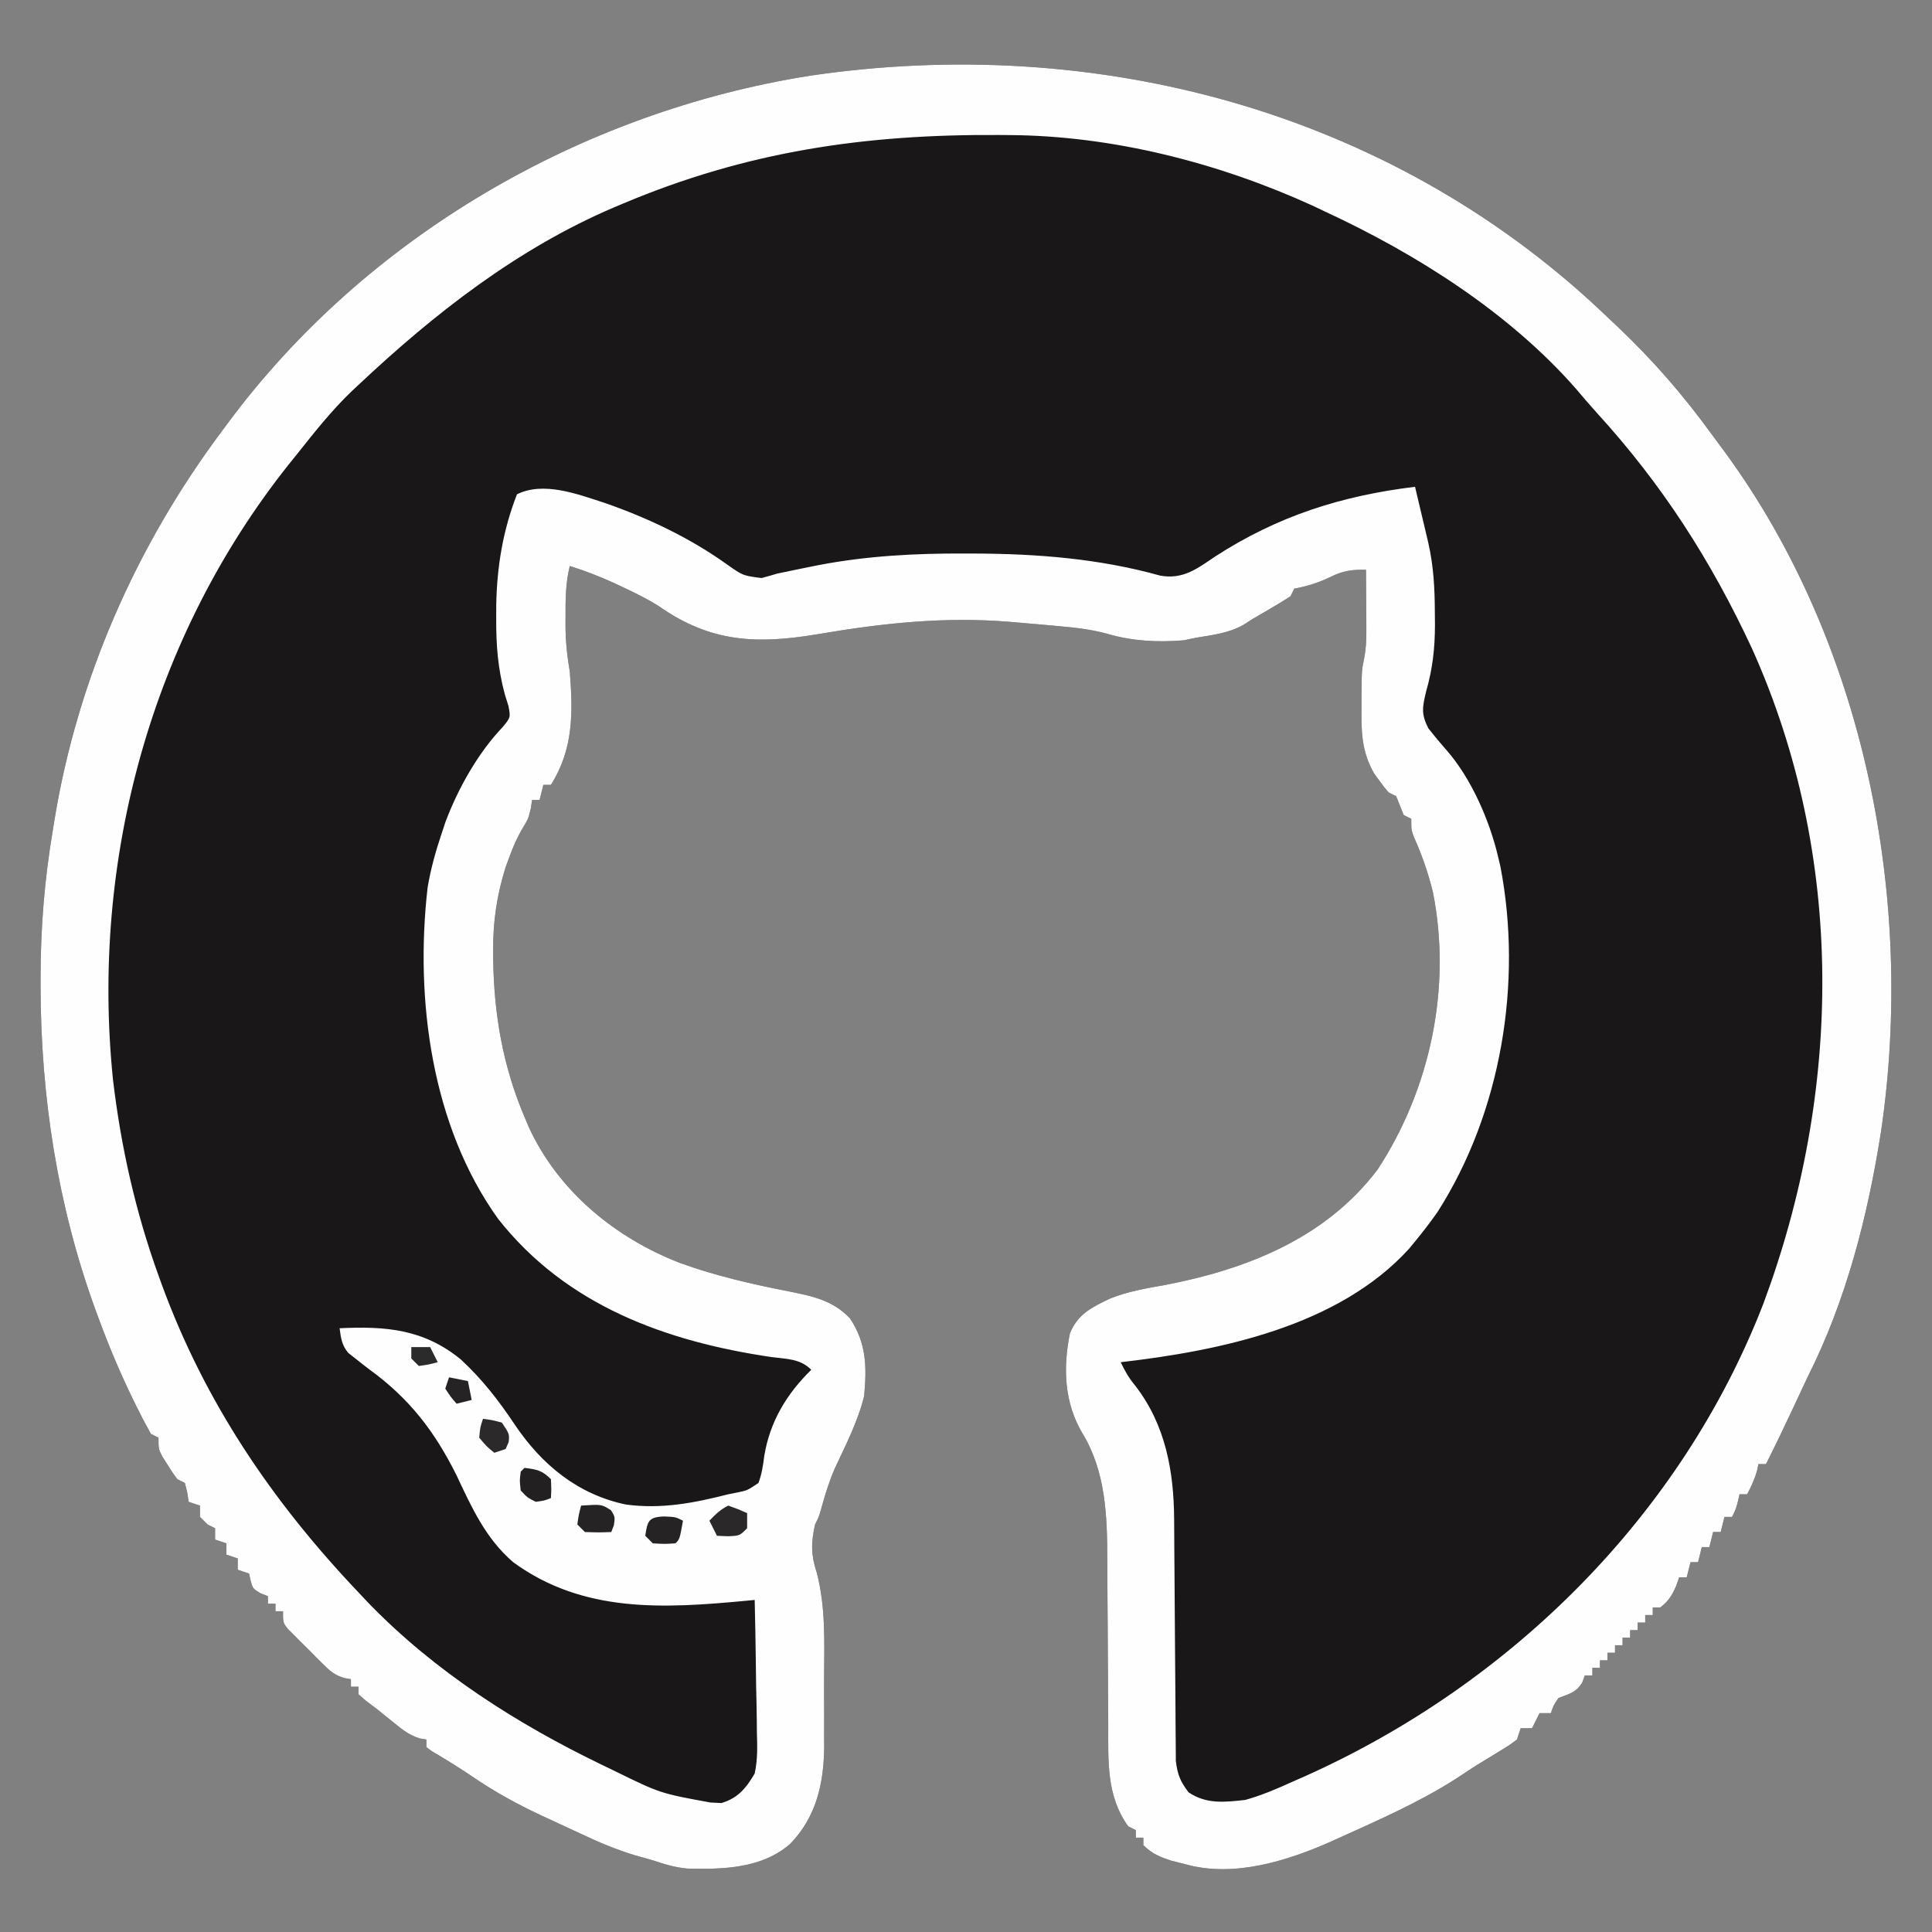<?xml version="1.0" encoding="UTF-8"?>
<svg version="1.1" xmlns="http://www.w3.org/2000/svg" width="512" height="512">
<rect width="100%" height="100%" fill="#808080" stroke="none"/>
<path d="M0 0 C1.078 1.02 2.154 2.041 3.23 3.062 C3.819 3.617 4.407 4.171 5.013 4.742 C14.315 13.561 22.392 22.867 29.913 33.246 C30.996 34.739 32.099 36.217 33.207 37.691 C70.415 88.389 83.784 156.365 74.727 217.903 C71.199 240.367 65.508 262.685 55.23 283.062 C53.82 286.035 52.433 289.018 51.043 292 C48.831 296.719 46.582 301.411 44.23 306.062 C43.57 306.062 42.91 306.062 42.23 306.062 C42.107 306.64 41.983 307.217 41.855 307.812 C41.224 310.086 40.342 311.988 39.23 314.062 C38.57 314.062 37.91 314.062 37.23 314.062 C37.086 314.681 36.942 315.3 36.793 315.938 C36.23 318.062 36.23 318.062 35.23 320.062 C34.57 320.062 33.91 320.062 33.23 320.062 C32.9 321.382 32.57 322.702 32.23 324.062 C31.57 324.062 30.91 324.062 30.23 324.062 C29.9 325.382 29.57 326.702 29.23 328.062 C28.57 328.062 27.91 328.062 27.23 328.062 C26.9 329.382 26.57 330.702 26.23 332.062 C25.57 332.062 24.91 332.062 24.23 332.062 C23.9 333.382 23.57 334.702 23.23 336.062 C22.57 336.062 21.91 336.062 21.23 336.062 C20.962 336.826 20.694 337.589 20.418 338.375 C19.279 340.952 18.416 342.332 16.23 344.062 C15.57 344.062 14.91 344.062 14.23 344.062 C14.23 344.723 14.23 345.382 14.23 346.062 C13.57 346.062 12.91 346.062 12.23 346.062 C12.23 346.723 12.23 347.382 12.23 348.062 C11.57 348.062 10.91 348.062 10.23 348.062 C10.23 348.723 10.23 349.382 10.23 350.062 C9.57 350.062 8.91 350.062 8.23 350.062 C8.23 350.723 8.23 351.382 8.23 352.062 C7.57 352.062 6.91 352.062 6.23 352.062 C6.23 352.723 6.23 353.382 6.23 354.062 C5.57 354.062 4.91 354.062 4.23 354.062 C4.23 354.723 4.23 355.382 4.23 356.062 C3.57 356.062 2.91 356.062 2.23 356.062 C2.23 356.723 2.23 357.382 2.23 358.062 C1.57 358.062 0.91 358.062 0.23 358.062 C0.23 358.723 0.23 359.382 0.23 360.062 C-0.43 360.062 -1.09 360.062 -1.77 360.062 C-1.77 360.723 -1.77 361.382 -1.77 362.062 C-2.43 362.062 -3.09 362.062 -3.77 362.062 C-3.996 362.681 -4.223 363.3 -4.457 363.938 C-6.158 366.692 -7.823 366.884 -10.77 368.062 C-12.114 370.08 -12.114 370.08 -12.77 372.062 C-13.76 372.062 -14.75 372.062 -15.77 372.062 C-16.43 373.382 -17.09 374.702 -17.77 376.062 C-18.76 376.062 -19.75 376.062 -20.77 376.062 C-21.1 377.053 -21.43 378.043 -21.77 379.062 C-23.887 380.641 -23.887 380.641 -26.645 382.312 C-27.644 382.925 -28.643 383.537 -29.672 384.168 C-30.694 384.793 -31.716 385.418 -32.77 386.062 C-34.583 387.248 -36.396 388.436 -38.207 389.625 C-47.863 395.761 -58.364 400.357 -68.77 405.062 C-69.789 405.527 -69.789 405.527 -70.828 406 C-82.661 411.247 -96.879 415.749 -109.77 412.062 C-111.502 411.629 -111.502 411.629 -113.27 411.188 C-116.445 410.167 -118.386 409.351 -120.77 407.062 C-120.77 406.402 -120.77 405.743 -120.77 405.062 C-121.43 405.062 -122.09 405.062 -122.77 405.062 C-122.77 404.402 -122.77 403.743 -122.77 403.062 C-123.43 402.733 -124.09 402.402 -124.77 402.062 C-130.589 394.06 -130.062 384.729 -130.074 375.28 C-130.078 372.944 -130.095 370.609 -130.115 368.273 C-130.17 361.637 -130.201 355.001 -130.226 348.365 C-130.242 344.291 -130.272 340.216 -130.311 336.142 C-130.322 334.603 -130.328 333.065 -130.328 331.527 C-130.329 319.974 -130.718 308.086 -136.895 297.938 C-141.72 289.848 -142.111 280.625 -140.227 271.406 C-138.123 266.271 -134.448 264.522 -129.627 262.211 C-124.924 260.321 -120.122 259.49 -115.145 258.625 C-93.4 254.454 -72.487 246.242 -58.68 227.984 C-44.706 206.609 -39.02 179.752 -44.02 154.562 C-45.244 149.517 -46.875 144.786 -49 140.051 C-49.77 138.062 -49.77 138.062 -49.77 135.062 C-50.43 134.732 -51.09 134.403 -51.77 134.062 C-52.436 132.396 -53.103 130.729 -53.77 129.062 C-54.43 128.732 -55.09 128.403 -55.77 128.062 C-56.988 126.645 -56.988 126.645 -58.27 124.875 C-58.692 124.304 -59.115 123.733 -59.551 123.145 C-63.015 117.227 -63.05 111.658 -62.957 105 C-62.956 104.115 -62.956 103.23 -62.955 102.318 C-62.911 95.755 -62.911 95.755 -62.265 92.589 C-61.754 89.983 -61.656 87.633 -61.672 84.98 C-61.677 83.583 -61.677 83.583 -61.682 82.158 C-61.69 81.198 -61.698 80.239 -61.707 79.25 C-61.714 77.781 -61.714 77.781 -61.721 76.283 C-61.732 73.876 -61.749 71.469 -61.77 69.062 C-65.542 68.978 -67.872 69.319 -71.27 71 C-74.465 72.518 -77.285 73.409 -80.77 74.062 C-81.1 74.722 -81.43 75.382 -81.77 76.062 C-83.32 77.093 -84.91 78.064 -86.52 79 C-87.811 79.756 -87.811 79.756 -89.129 80.527 C-90 81.034 -90.872 81.541 -91.77 82.062 C-92.602 82.597 -93.435 83.132 -94.293 83.684 C-98.238 85.88 -102.36 86.329 -106.77 87.062 C-107.863 87.289 -108.956 87.516 -110.082 87.75 C-116.765 88.316 -123.639 87.983 -130.09 86.086 C-134.447 84.874 -138.652 84.404 -143.145 84 C-144.02 83.918 -144.896 83.837 -145.798 83.753 C-148.454 83.512 -151.111 83.284 -153.77 83.062 C-154.537 82.996 -155.305 82.93 -156.097 82.862 C-173.4 81.424 -189.915 83.201 -207.02 86.125 C-223.182 88.826 -235.377 88.377 -249.145 78.715 C-252.463 76.626 -255.904 74.962 -259.457 73.312 C-260.087 73.019 -260.717 72.725 -261.366 72.423 C-265.102 70.72 -268.853 69.29 -272.77 68.062 C-273.885 72.535 -273.918 76.92 -273.895 81.5 C-273.898 82.238 -273.902 82.976 -273.906 83.736 C-273.899 87.974 -273.48 91.877 -272.77 96.062 C-271.915 106.918 -271.786 116.553 -277.77 126.062 C-278.43 126.062 -279.09 126.062 -279.77 126.062 C-280.1 127.382 -280.43 128.702 -280.77 130.062 C-281.43 130.062 -282.09 130.062 -282.77 130.062 C-282.924 131.145 -282.924 131.145 -283.082 132.25 C-283.77 135.062 -283.77 135.062 -285.184 137.41 C-286.738 140.01 -287.805 142.468 -288.832 145.312 C-289.153 146.184 -289.474 147.055 -289.805 147.953 C-292.094 155.332 -293.132 162.21 -293.082 169.938 C-293.077 170.844 -293.072 171.751 -293.067 172.686 C-292.822 187.142 -290.446 200.728 -284.77 214.062 C-284.199 215.414 -284.199 215.414 -283.617 216.793 C-275.829 233.707 -260.819 246.039 -243.68 252.719 C-234.189 256.166 -224.461 258.396 -214.561 260.327 C-208.376 261.561 -203.008 262.7 -198.52 267.438 C-194.121 274.036 -194.05 280.32 -194.77 288.062 C-196.453 294.834 -199.661 301.046 -202.602 307.344 C-204.106 310.845 -205.182 314.397 -206.191 318.066 C-206.77 320.062 -206.77 320.062 -207.77 322.062 C-208.862 326.979 -208.875 330.101 -207.309 334.875 C-204.942 343.936 -205.322 353.193 -205.378 362.499 C-205.395 365.687 -205.378 368.874 -205.359 372.062 C-205.361 374.117 -205.365 376.172 -205.371 378.227 C-205.365 379.165 -205.359 380.104 -205.353 381.071 C-205.454 390.707 -207.466 399.602 -214.348 406.688 C-221.834 413.231 -232.003 413.485 -241.574 413.254 C-244.824 412.971 -247.685 412.109 -250.77 411.062 C-252.394 410.603 -254.019 410.145 -255.645 409.688 C-260.572 408.192 -265.119 406.259 -269.77 404.062 C-271.135 403.43 -272.501 402.799 -273.867 402.168 C-275.377 401.467 -276.886 400.765 -278.395 400.062 C-279.111 399.73 -279.828 399.398 -280.567 399.056 C-286.723 396.167 -292.581 392.965 -298.207 389.125 C-301.842 386.658 -305.544 384.358 -309.336 382.141 C-310.046 381.607 -310.046 381.607 -310.77 381.062 C-310.77 380.402 -310.77 379.743 -310.77 379.062 C-311.338 378.966 -311.906 378.869 -312.492 378.77 C-315.271 377.907 -316.949 376.578 -319.207 374.75 C-319.988 374.121 -320.769 373.492 -321.574 372.844 C-322.299 372.256 -323.023 371.668 -323.77 371.062 C-324.78 370.299 -325.791 369.536 -326.832 368.75 C-327.471 368.193 -328.111 367.636 -328.77 367.062 C-328.77 366.402 -328.77 365.743 -328.77 365.062 C-329.43 365.062 -330.09 365.062 -330.77 365.062 C-330.77 364.402 -330.77 363.743 -330.77 363.062 C-331.653 362.91 -331.653 362.91 -332.554 362.753 C-335.151 361.944 -336.303 360.916 -338.223 359.008 C-339.151 358.085 -339.151 358.085 -340.098 357.145 C-341.049 356.176 -341.049 356.176 -342.02 355.188 C-342.669 354.549 -343.319 353.911 -343.988 353.254 C-344.602 352.636 -345.215 352.019 -345.848 351.383 C-346.409 350.818 -346.97 350.254 -347.548 349.672 C-348.77 348.062 -348.77 348.062 -348.77 345.062 C-349.43 345.062 -350.09 345.062 -350.77 345.062 C-350.77 344.402 -350.77 343.743 -350.77 343.062 C-351.43 343.062 -352.09 343.062 -352.77 343.062 C-352.77 342.402 -352.77 341.743 -352.77 341.062 C-353.729 340.691 -353.729 340.691 -354.707 340.312 C-356.77 339.062 -356.77 339.062 -357.332 337 C-357.476 336.361 -357.621 335.721 -357.77 335.062 C-358.76 334.733 -359.75 334.402 -360.77 334.062 C-360.77 333.072 -360.77 332.082 -360.77 331.062 C-361.76 330.733 -362.75 330.402 -363.77 330.062 C-363.77 329.072 -363.77 328.082 -363.77 327.062 C-364.76 326.733 -365.75 326.402 -366.77 326.062 C-366.77 325.072 -366.77 324.082 -366.77 323.062 C-367.43 322.733 -368.09 322.402 -368.77 322.062 C-369.43 321.402 -370.09 320.743 -370.77 320.062 C-370.77 319.072 -370.77 318.082 -370.77 317.062 C-371.76 316.733 -372.75 316.402 -373.77 316.062 C-373.893 315.258 -374.017 314.454 -374.145 313.625 C-374.351 312.779 -374.557 311.934 -374.77 311.062 C-375.43 310.733 -376.09 310.402 -376.77 310.062 C-378.059 308.32 -378.059 308.32 -379.395 306.188 C-379.841 305.489 -380.287 304.79 -380.746 304.07 C-381.77 302.062 -381.77 302.062 -381.77 299.062 C-382.43 298.733 -383.09 298.402 -383.77 298.062 C-385.1 295.706 -386.331 293.364 -387.52 290.938 C-387.875 290.216 -388.231 289.495 -388.597 288.751 C-392.04 281.666 -395.059 274.458 -397.77 267.062 C-398.019 266.385 -398.269 265.708 -398.527 265.01 C-408.529 237.529 -412.991 208.493 -413.02 179.312 C-413.021 178.593 -413.022 177.874 -413.023 177.133 C-413.01 163.927 -411.971 151.097 -409.77 138.062 C-409.636 137.226 -409.502 136.389 -409.364 135.527 C-403.229 97.936 -387.564 62.449 -364.77 32.062 C-364.327 31.463 -363.884 30.863 -363.428 30.245 C-326.789 -19.204 -269.708 -52.293 -209.078 -61.879 C-133.45 -73.019 -56.363 -52.697 0 0 Z " fill="#191717" transform="translate(423.77,81.938)"/>
<path d="M0 0 C1.078 1.02 2.154 2.041 3.23 3.062 C3.819 3.617 4.407 4.171 5.013 4.742 C14.315 13.561 22.392 22.867 29.913 33.246 C30.996 34.739 32.099 36.217 33.207 37.691 C70.415 88.389 83.784 156.365 74.727 217.903 C71.199 240.367 65.508 262.685 55.23 283.062 C53.82 286.035 52.433 289.018 51.043 292 C48.831 296.719 46.582 301.411 44.23 306.062 C43.57 306.062 42.91 306.062 42.23 306.062 C42.107 306.64 41.983 307.217 41.855 307.812 C41.224 310.086 40.342 311.988 39.23 314.062 C38.57 314.062 37.91 314.062 37.23 314.062 C37.086 314.681 36.942 315.3 36.793 315.938 C36.23 318.062 36.23 318.062 35.23 320.062 C34.57 320.062 33.91 320.062 33.23 320.062 C32.9 321.382 32.57 322.702 32.23 324.062 C31.57 324.062 30.91 324.062 30.23 324.062 C29.9 325.382 29.57 326.702 29.23 328.062 C28.57 328.062 27.91 328.062 27.23 328.062 C26.9 329.382 26.57 330.702 26.23 332.062 C25.57 332.062 24.91 332.062 24.23 332.062 C23.9 333.382 23.57 334.702 23.23 336.062 C22.57 336.062 21.91 336.062 21.23 336.062 C20.962 336.826 20.694 337.589 20.418 338.375 C19.279 340.952 18.416 342.332 16.23 344.062 C15.57 344.062 14.91 344.062 14.23 344.062 C14.23 344.723 14.23 345.382 14.23 346.062 C13.57 346.062 12.91 346.062 12.23 346.062 C12.23 346.723 12.23 347.382 12.23 348.062 C11.57 348.062 10.91 348.062 10.23 348.062 C10.23 348.723 10.23 349.382 10.23 350.062 C9.57 350.062 8.91 350.062 8.23 350.062 C8.23 350.723 8.23 351.382 8.23 352.062 C7.57 352.062 6.91 352.062 6.23 352.062 C6.23 352.723 6.23 353.382 6.23 354.062 C5.57 354.062 4.91 354.062 4.23 354.062 C4.23 354.723 4.23 355.382 4.23 356.062 C3.57 356.062 2.91 356.062 2.23 356.062 C2.23 356.723 2.23 357.382 2.23 358.062 C1.57 358.062 0.91 358.062 0.23 358.062 C0.23 358.723 0.23 359.382 0.23 360.062 C-0.43 360.062 -1.09 360.062 -1.77 360.062 C-1.77 360.723 -1.77 361.382 -1.77 362.062 C-2.43 362.062 -3.09 362.062 -3.77 362.062 C-3.996 362.681 -4.223 363.3 -4.457 363.938 C-6.158 366.692 -7.823 366.884 -10.77 368.062 C-12.114 370.08 -12.114 370.08 -12.77 372.062 C-13.76 372.062 -14.75 372.062 -15.77 372.062 C-16.43 373.382 -17.09 374.702 -17.77 376.062 C-18.76 376.062 -19.75 376.062 -20.77 376.062 C-21.1 377.053 -21.43 378.043 -21.77 379.062 C-23.887 380.641 -23.887 380.641 -26.645 382.312 C-27.644 382.925 -28.643 383.537 -29.672 384.168 C-30.694 384.793 -31.716 385.418 -32.77 386.062 C-34.583 387.248 -36.396 388.436 -38.207 389.625 C-47.863 395.761 -58.364 400.357 -68.77 405.062 C-69.789 405.527 -69.789 405.527 -70.828 406 C-82.661 411.247 -96.879 415.749 -109.77 412.062 C-111.502 411.629 -111.502 411.629 -113.27 411.188 C-116.445 410.167 -118.386 409.351 -120.77 407.062 C-120.77 406.402 -120.77 405.743 -120.77 405.062 C-121.43 405.062 -122.09 405.062 -122.77 405.062 C-122.77 404.402 -122.77 403.743 -122.77 403.062 C-123.43 402.733 -124.09 402.402 -124.77 402.062 C-130.589 394.06 -130.062 384.729 -130.074 375.28 C-130.078 372.944 -130.095 370.609 -130.115 368.273 C-130.17 361.637 -130.201 355.001 -130.226 348.365 C-130.242 344.291 -130.272 340.216 -130.311 336.142 C-130.322 334.603 -130.328 333.065 -130.328 331.527 C-130.329 319.974 -130.718 308.086 -136.895 297.938 C-141.72 289.848 -142.111 280.625 -140.227 271.406 C-138.123 266.271 -134.448 264.522 -129.627 262.211 C-124.924 260.321 -120.122 259.49 -115.145 258.625 C-93.4 254.454 -72.487 246.242 -58.68 227.984 C-44.706 206.609 -39.02 179.752 -44.02 154.562 C-45.244 149.517 -46.875 144.786 -49 140.051 C-49.77 138.062 -49.77 138.062 -49.77 135.062 C-50.43 134.732 -51.09 134.403 -51.77 134.062 C-52.436 132.396 -53.103 130.729 -53.77 129.062 C-54.43 128.732 -55.09 128.403 -55.77 128.062 C-56.988 126.645 -56.988 126.645 -58.27 124.875 C-58.692 124.304 -59.115 123.733 -59.551 123.145 C-63.015 117.227 -63.05 111.658 -62.957 105 C-62.956 104.115 -62.956 103.23 -62.955 102.318 C-62.911 95.755 -62.911 95.755 -62.265 92.589 C-61.754 89.983 -61.656 87.633 -61.672 84.98 C-61.677 83.583 -61.677 83.583 -61.682 82.158 C-61.69 81.198 -61.698 80.239 -61.707 79.25 C-61.714 77.781 -61.714 77.781 -61.721 76.283 C-61.732 73.876 -61.749 71.469 -61.77 69.062 C-65.542 68.978 -67.872 69.319 -71.27 71 C-74.465 72.518 -77.285 73.409 -80.77 74.062 C-81.1 74.722 -81.43 75.382 -81.77 76.062 C-83.32 77.093 -84.91 78.064 -86.52 79 C-87.811 79.756 -87.811 79.756 -89.129 80.527 C-90 81.034 -90.872 81.541 -91.77 82.062 C-92.602 82.597 -93.435 83.132 -94.293 83.684 C-98.238 85.88 -102.36 86.329 -106.77 87.062 C-107.863 87.289 -108.956 87.516 -110.082 87.75 C-116.765 88.316 -123.639 87.983 -130.09 86.086 C-134.447 84.874 -138.652 84.404 -143.145 84 C-144.02 83.918 -144.896 83.837 -145.798 83.753 C-148.454 83.512 -151.111 83.284 -153.77 83.062 C-154.537 82.996 -155.305 82.93 -156.097 82.862 C-173.4 81.424 -189.915 83.201 -207.02 86.125 C-223.182 88.826 -235.377 88.377 -249.145 78.715 C-252.463 76.626 -255.904 74.962 -259.457 73.312 C-260.087 73.019 -260.717 72.725 -261.366 72.423 C-265.102 70.72 -268.853 69.29 -272.77 68.062 C-273.885 72.535 -273.918 76.92 -273.895 81.5 C-273.898 82.238 -273.902 82.976 -273.906 83.736 C-273.899 87.974 -273.48 91.877 -272.77 96.062 C-271.915 106.918 -271.786 116.553 -277.77 126.062 C-278.43 126.062 -279.09 126.062 -279.77 126.062 C-280.1 127.382 -280.43 128.702 -280.77 130.062 C-281.43 130.062 -282.09 130.062 -282.77 130.062 C-282.924 131.145 -282.924 131.145 -283.082 132.25 C-283.77 135.062 -283.77 135.062 -285.184 137.41 C-286.738 140.01 -287.805 142.468 -288.832 145.312 C-289.153 146.184 -289.474 147.055 -289.805 147.953 C-292.094 155.332 -293.132 162.21 -293.082 169.938 C-293.077 170.844 -293.072 171.751 -293.067 172.686 C-292.822 187.142 -290.446 200.728 -284.77 214.062 C-284.199 215.414 -284.199 215.414 -283.617 216.793 C-275.829 233.707 -260.819 246.039 -243.68 252.719 C-234.189 256.166 -224.461 258.396 -214.561 260.327 C-208.376 261.561 -203.008 262.7 -198.52 267.438 C-194.121 274.036 -194.05 280.32 -194.77 288.062 C-196.453 294.834 -199.661 301.046 -202.602 307.344 C-204.106 310.845 -205.182 314.397 -206.191 318.066 C-206.77 320.062 -206.77 320.062 -207.77 322.062 C-208.862 326.979 -208.875 330.101 -207.309 334.875 C-204.942 343.936 -205.322 353.193 -205.378 362.499 C-205.395 365.687 -205.378 368.874 -205.359 372.062 C-205.361 374.117 -205.365 376.172 -205.371 378.227 C-205.365 379.165 -205.359 380.104 -205.353 381.071 C-205.454 390.707 -207.466 399.602 -214.348 406.688 C-221.834 413.231 -232.003 413.485 -241.574 413.254 C-244.824 412.971 -247.685 412.109 -250.77 411.062 C-252.394 410.603 -254.019 410.145 -255.645 409.688 C-260.572 408.192 -265.119 406.259 -269.77 404.062 C-271.135 403.43 -272.501 402.799 -273.867 402.168 C-275.377 401.467 -276.886 400.765 -278.395 400.062 C-279.111 399.73 -279.828 399.398 -280.567 399.056 C-286.723 396.167 -292.581 392.965 -298.207 389.125 C-301.842 386.658 -305.544 384.358 -309.336 382.141 C-310.046 381.607 -310.046 381.607 -310.77 381.062 C-310.77 380.402 -310.77 379.743 -310.77 379.062 C-311.338 378.966 -311.906 378.869 -312.492 378.77 C-315.271 377.907 -316.949 376.578 -319.207 374.75 C-319.988 374.121 -320.769 373.492 -321.574 372.844 C-322.299 372.256 -323.023 371.668 -323.77 371.062 C-324.78 370.299 -325.791 369.536 -326.832 368.75 C-327.471 368.193 -328.111 367.636 -328.77 367.062 C-328.77 366.402 -328.77 365.743 -328.77 365.062 C-329.43 365.062 -330.09 365.062 -330.77 365.062 C-330.77 364.402 -330.77 363.743 -330.77 363.062 C-331.653 362.91 -331.653 362.91 -332.554 362.753 C-335.151 361.944 -336.303 360.916 -338.223 359.008 C-339.151 358.085 -339.151 358.085 -340.098 357.145 C-341.049 356.176 -341.049 356.176 -342.02 355.188 C-342.669 354.549 -343.319 353.911 -343.988 353.254 C-344.602 352.636 -345.215 352.019 -345.848 351.383 C-346.409 350.818 -346.97 350.254 -347.548 349.672 C-348.77 348.062 -348.77 348.062 -348.77 345.062 C-349.43 345.062 -350.09 345.062 -350.77 345.062 C-350.77 344.402 -350.77 343.743 -350.77 343.062 C-351.43 343.062 -352.09 343.062 -352.77 343.062 C-352.77 342.402 -352.77 341.743 -352.77 341.062 C-353.729 340.691 -353.729 340.691 -354.707 340.312 C-356.77 339.062 -356.77 339.062 -357.332 337 C-357.476 336.361 -357.621 335.721 -357.77 335.062 C-358.76 334.733 -359.75 334.402 -360.77 334.062 C-360.77 333.072 -360.77 332.082 -360.77 331.062 C-361.76 330.733 -362.75 330.402 -363.77 330.062 C-363.77 329.072 -363.77 328.082 -363.77 327.062 C-364.76 326.733 -365.75 326.402 -366.77 326.062 C-366.77 325.072 -366.77 324.082 -366.77 323.062 C-367.43 322.733 -368.09 322.402 -368.77 322.062 C-369.43 321.402 -370.09 320.743 -370.77 320.062 C-370.77 319.072 -370.77 318.082 -370.77 317.062 C-371.76 316.733 -372.75 316.402 -373.77 316.062 C-373.893 315.258 -374.017 314.454 -374.145 313.625 C-374.351 312.779 -374.557 311.934 -374.77 311.062 C-375.43 310.733 -376.09 310.402 -376.77 310.062 C-378.059 308.32 -378.059 308.32 -379.395 306.188 C-379.841 305.489 -380.287 304.79 -380.746 304.07 C-381.77 302.062 -381.77 302.062 -381.77 299.062 C-382.43 298.733 -383.09 298.402 -383.77 298.062 C-385.1 295.706 -386.331 293.364 -387.52 290.938 C-387.875 290.216 -388.231 289.495 -388.597 288.751 C-392.04 281.666 -395.059 274.458 -397.77 267.062 C-398.019 266.385 -398.269 265.708 -398.527 265.01 C-408.529 237.529 -412.991 208.493 -413.02 179.312 C-413.021 178.593 -413.022 177.874 -413.023 177.133 C-413.01 163.927 -411.971 151.097 -409.77 138.062 C-409.636 137.226 -409.502 136.389 -409.364 135.527 C-403.229 97.936 -387.564 62.449 -364.77 32.062 C-364.327 31.463 -363.884 30.863 -363.428 30.245 C-326.789 -19.204 -269.708 -52.293 -209.078 -61.879 C-133.45 -73.019 -56.363 -52.697 0 0 Z M-258.77 -27.938 C-259.88 -27.472 -259.88 -27.472 -261.012 -26.998 C-286.541 -16.123 -308.689 1.167 -328.77 20.062 C-329.428 20.679 -330.087 21.295 -330.766 21.93 C-335.915 26.901 -340.327 32.462 -344.77 38.062 C-345.98 39.565 -345.98 39.565 -347.215 41.098 C-383.719 86.94 -399.778 146.141 -393.824 204.204 C-391.735 221.905 -387.837 239.305 -381.77 256.062 C-381.482 256.859 -381.195 257.656 -380.899 258.477 C-369.439 289.741 -351.601 316.02 -328.77 340.062 C-327.872 341.014 -326.975 341.965 -326.051 342.945 C-308.493 361.071 -286.654 374.982 -264.02 385.875 C-263.074 386.331 -262.128 386.787 -261.153 387.257 C-248.809 393.318 -248.809 393.318 -235.457 395.75 C-234.04 395.818 -234.04 395.818 -232.594 395.887 C-228.252 394.62 -226.019 391.928 -223.77 388.062 C-222.983 384.458 -223.066 380.992 -223.184 377.316 C-223.192 376.305 -223.201 375.294 -223.209 374.252 C-223.243 371.042 -223.318 367.834 -223.395 364.625 C-223.425 362.441 -223.452 360.257 -223.477 358.072 C-223.542 352.735 -223.643 347.399 -223.77 342.062 C-224.488 342.132 -225.207 342.201 -225.948 342.273 C-247.828 344.334 -269.211 345.623 -287.77 332.062 C-295.071 325.775 -298.742 317.614 -302.77 309.062 C-308.551 297.439 -315.246 288.706 -325.77 281.062 C-327.117 280.04 -328.452 278.999 -329.77 277.938 C-330.326 277.502 -330.883 277.066 -331.457 276.617 C-333.2 274.553 -333.414 272.701 -333.77 270.062 C-321.574 269.47 -311.5 270.281 -301.66 278.32 C-296.027 283.511 -291.569 289.265 -287.332 295.625 C-280.204 306.215 -270.632 314.133 -257.875 316.781 C-248.473 318.037 -239.888 316.383 -230.77 314.062 C-229.484 313.807 -229.484 313.807 -228.172 313.547 C-225.726 313.034 -225.726 313.034 -222.77 311.062 C-221.881 308.689 -221.561 306.462 -221.238 303.949 C-219.755 294.815 -215.294 287.455 -208.77 281.062 C-211.754 278.078 -215.367 278.228 -219.395 277.688 C-247.318 273.565 -273.71 264.02 -291.77 241.062 C-309.435 216.46 -313.839 182.85 -310.453 153.301 C-309.641 148.403 -308.346 143.766 -306.77 139.062 C-306.419 138.007 -306.068 136.951 -305.707 135.863 C-302.379 127.022 -297.109 117.614 -290.557 110.741 C-288.457 108.198 -288.457 108.198 -289.018 105.192 C-289.338 104.162 -289.658 103.132 -289.988 102.07 C-291.831 95.246 -292.308 88.986 -292.27 81.938 C-292.267 80.776 -292.265 79.615 -292.263 78.418 C-292.079 68.205 -290.489 58.598 -286.77 49.062 C-279.716 45.536 -270.616 49.049 -263.586 51.316 C-252.088 55.311 -240.843 60.635 -230.957 67.75 C-226.878 70.612 -226.878 70.612 -221.957 71.25 C-220.553 70.886 -219.158 70.484 -217.77 70.062 C-215.461 69.565 -213.148 69.088 -210.832 68.625 C-208.966 68.249 -208.966 68.249 -207.063 67.865 C-194.156 65.376 -181.258 64.689 -168.145 64.75 C-167.367 64.751 -166.59 64.752 -165.79 64.754 C-149.018 64.803 -132.51 66.078 -116.293 70.609 C-110.286 71.688 -106.568 68.811 -101.77 65.562 C-85.147 54.796 -68.26 49.443 -48.77 47.062 C-48.123 49.791 -47.477 52.521 -46.832 55.25 C-46.65 56.019 -46.467 56.788 -46.279 57.58 C-46.102 58.331 -45.925 59.082 -45.742 59.855 C-45.499 60.885 -45.499 60.885 -45.25 61.934 C-43.836 68.197 -43.544 74.023 -43.52 80.438 C-43.51 81.512 -43.5 82.587 -43.49 83.694 C-43.509 89.975 -44.109 95.285 -45.832 101.312 C-46.822 105.481 -47.196 107.218 -45.246 111.074 C-43.691 113.062 -42.071 115.001 -40.398 116.891 C-33.896 124.302 -29.015 135.507 -26.77 145.062 C-26.466 146.343 -26.466 146.343 -26.156 147.648 C-20.217 178.433 -25.923 212.83 -42.816 239.266 C-44.712 241.954 -46.677 244.525 -48.77 247.062 C-49.286 247.693 -49.803 248.323 -50.336 248.973 C-69.068 269.582 -100.477 276.026 -126.77 279.062 C-125.636 281.45 -124.602 283.264 -122.895 285.312 C-114.889 295.673 -112.676 307.967 -112.612 320.776 C-112.607 321.501 -112.602 322.225 -112.596 322.972 C-112.586 324.53 -112.577 326.087 -112.57 327.645 C-112.558 330.113 -112.539 332.581 -112.517 335.049 C-112.456 342.059 -112.401 349.07 -112.368 356.081 C-112.347 360.383 -112.312 364.684 -112.267 368.986 C-112.253 370.62 -112.245 372.254 -112.241 373.889 C-112.236 376.172 -112.213 378.454 -112.186 380.737 C-112.178 382.034 -112.17 383.331 -112.162 384.668 C-111.741 388.31 -110.985 390.173 -108.77 393.062 C-104.026 396.225 -99.32 395.67 -93.77 395.062 C-89.412 393.849 -85.383 392.119 -81.27 390.25 C-80.142 389.753 -79.014 389.256 -77.852 388.744 C-23.4 364.326 21.745 319.704 43.496 263.671 C64.407 207.606 65.345 145.115 40.52 89.914 C29.637 66.55 16.733 46.437 -0.66 27.395 C-2.537 25.32 -4.343 23.203 -6.145 21.062 C-23.937 0.803 -48.482 -14.701 -72.77 -25.938 C-74.367 -26.699 -74.367 -26.699 -75.996 -27.477 C-100.905 -38.81 -128.953 -45.993 -156.379 -46.141 C-157.26 -46.148 -158.141 -46.155 -159.048 -46.162 C-194.491 -46.383 -225.832 -41.851 -258.77 -27.938 Z " fill="#FEFEFE" transform="translate(423.77,81.938)"/>
<path d="M0 0 C2.625 0.938 2.625 0.938 5 2 C5 3.32 5 4.64 5 6 C3 8 3 8 -0.125 8.125 C-1.074 8.084 -2.022 8.043 -3 8 C-3.66 6.68 -4.32 5.36 -5 4 C-3.366 2.292 -2.131 1.065 0 0 Z " fill="#2A2828" transform="translate(193,399)"/>
<path d="M0 0 C3.062 0.125 3.062 0.125 5.062 1.125 C4.188 6 4.188 6 3.062 7.125 C0.125 7.312 0.125 7.312 -2.938 7.125 C-3.598 6.465 -4.258 5.805 -4.938 5.125 C-4.347 1.229 -4.096 0.174 0 0 Z " fill="#252323" transform="translate(175.938,401.875)"/>
<path d="M0 0 C5.438 -0.363 5.438 -0.363 7.938 1.25 C9 3 9 3 8.688 5.188 C8.347 6.085 8.347 6.085 8 7 C4.625 7.125 4.625 7.125 1 7 C0.34 6.34 -0.32 5.68 -1 5 C-0.625 2.375 -0.625 2.375 0 0 Z " fill="#252323" transform="translate(154,399)"/>
<path d="M0 0 C3.257 0.418 4.634 0.634 7 3 C7.125 5.625 7.125 5.625 7 8 C5.25 8.688 5.25 8.688 3 9 C0.75 7.875 0.75 7.875 -1 6 C-1.312 3.375 -1.312 3.375 -1 1 C-0.67 0.67 -0.34 0.34 0 0 Z " fill="#222020" transform="translate(139,389)"/>
<path d="M0 0 C2.375 0.312 2.375 0.312 5 1 C7 4 7 4 6.812 6.125 C6.544 6.744 6.276 7.362 6 8 C5.01 8.33 4.02 8.66 3 9 C0.938 7.312 0.938 7.312 -1 5 C-0.75 2.25 -0.75 2.25 0 0 Z " fill="#2B2929" transform="translate(128,376)"/>
<path d="M0 0 C1.65 0.33 3.3 0.66 5 1 C5.33 2.65 5.66 4.3 6 6 C4.68 6.33 3.36 6.66 2 7 C0.438 5.188 0.438 5.188 -1 3 C-0.67 2.01 -0.34 1.02 0 0 Z " fill="#252323" transform="translate(119,365)"/>
<path d="M0 0 C1.65 0 3.3 0 5 0 C5.66 1.32 6.32 2.64 7 4 C4.625 4.625 4.625 4.625 2 5 C1.34 4.34 0.68 3.68 0 3 C0 2.01 0 1.02 0 0 Z " fill="#2C2B2B" transform="translate(109,357)"/>
</svg>
